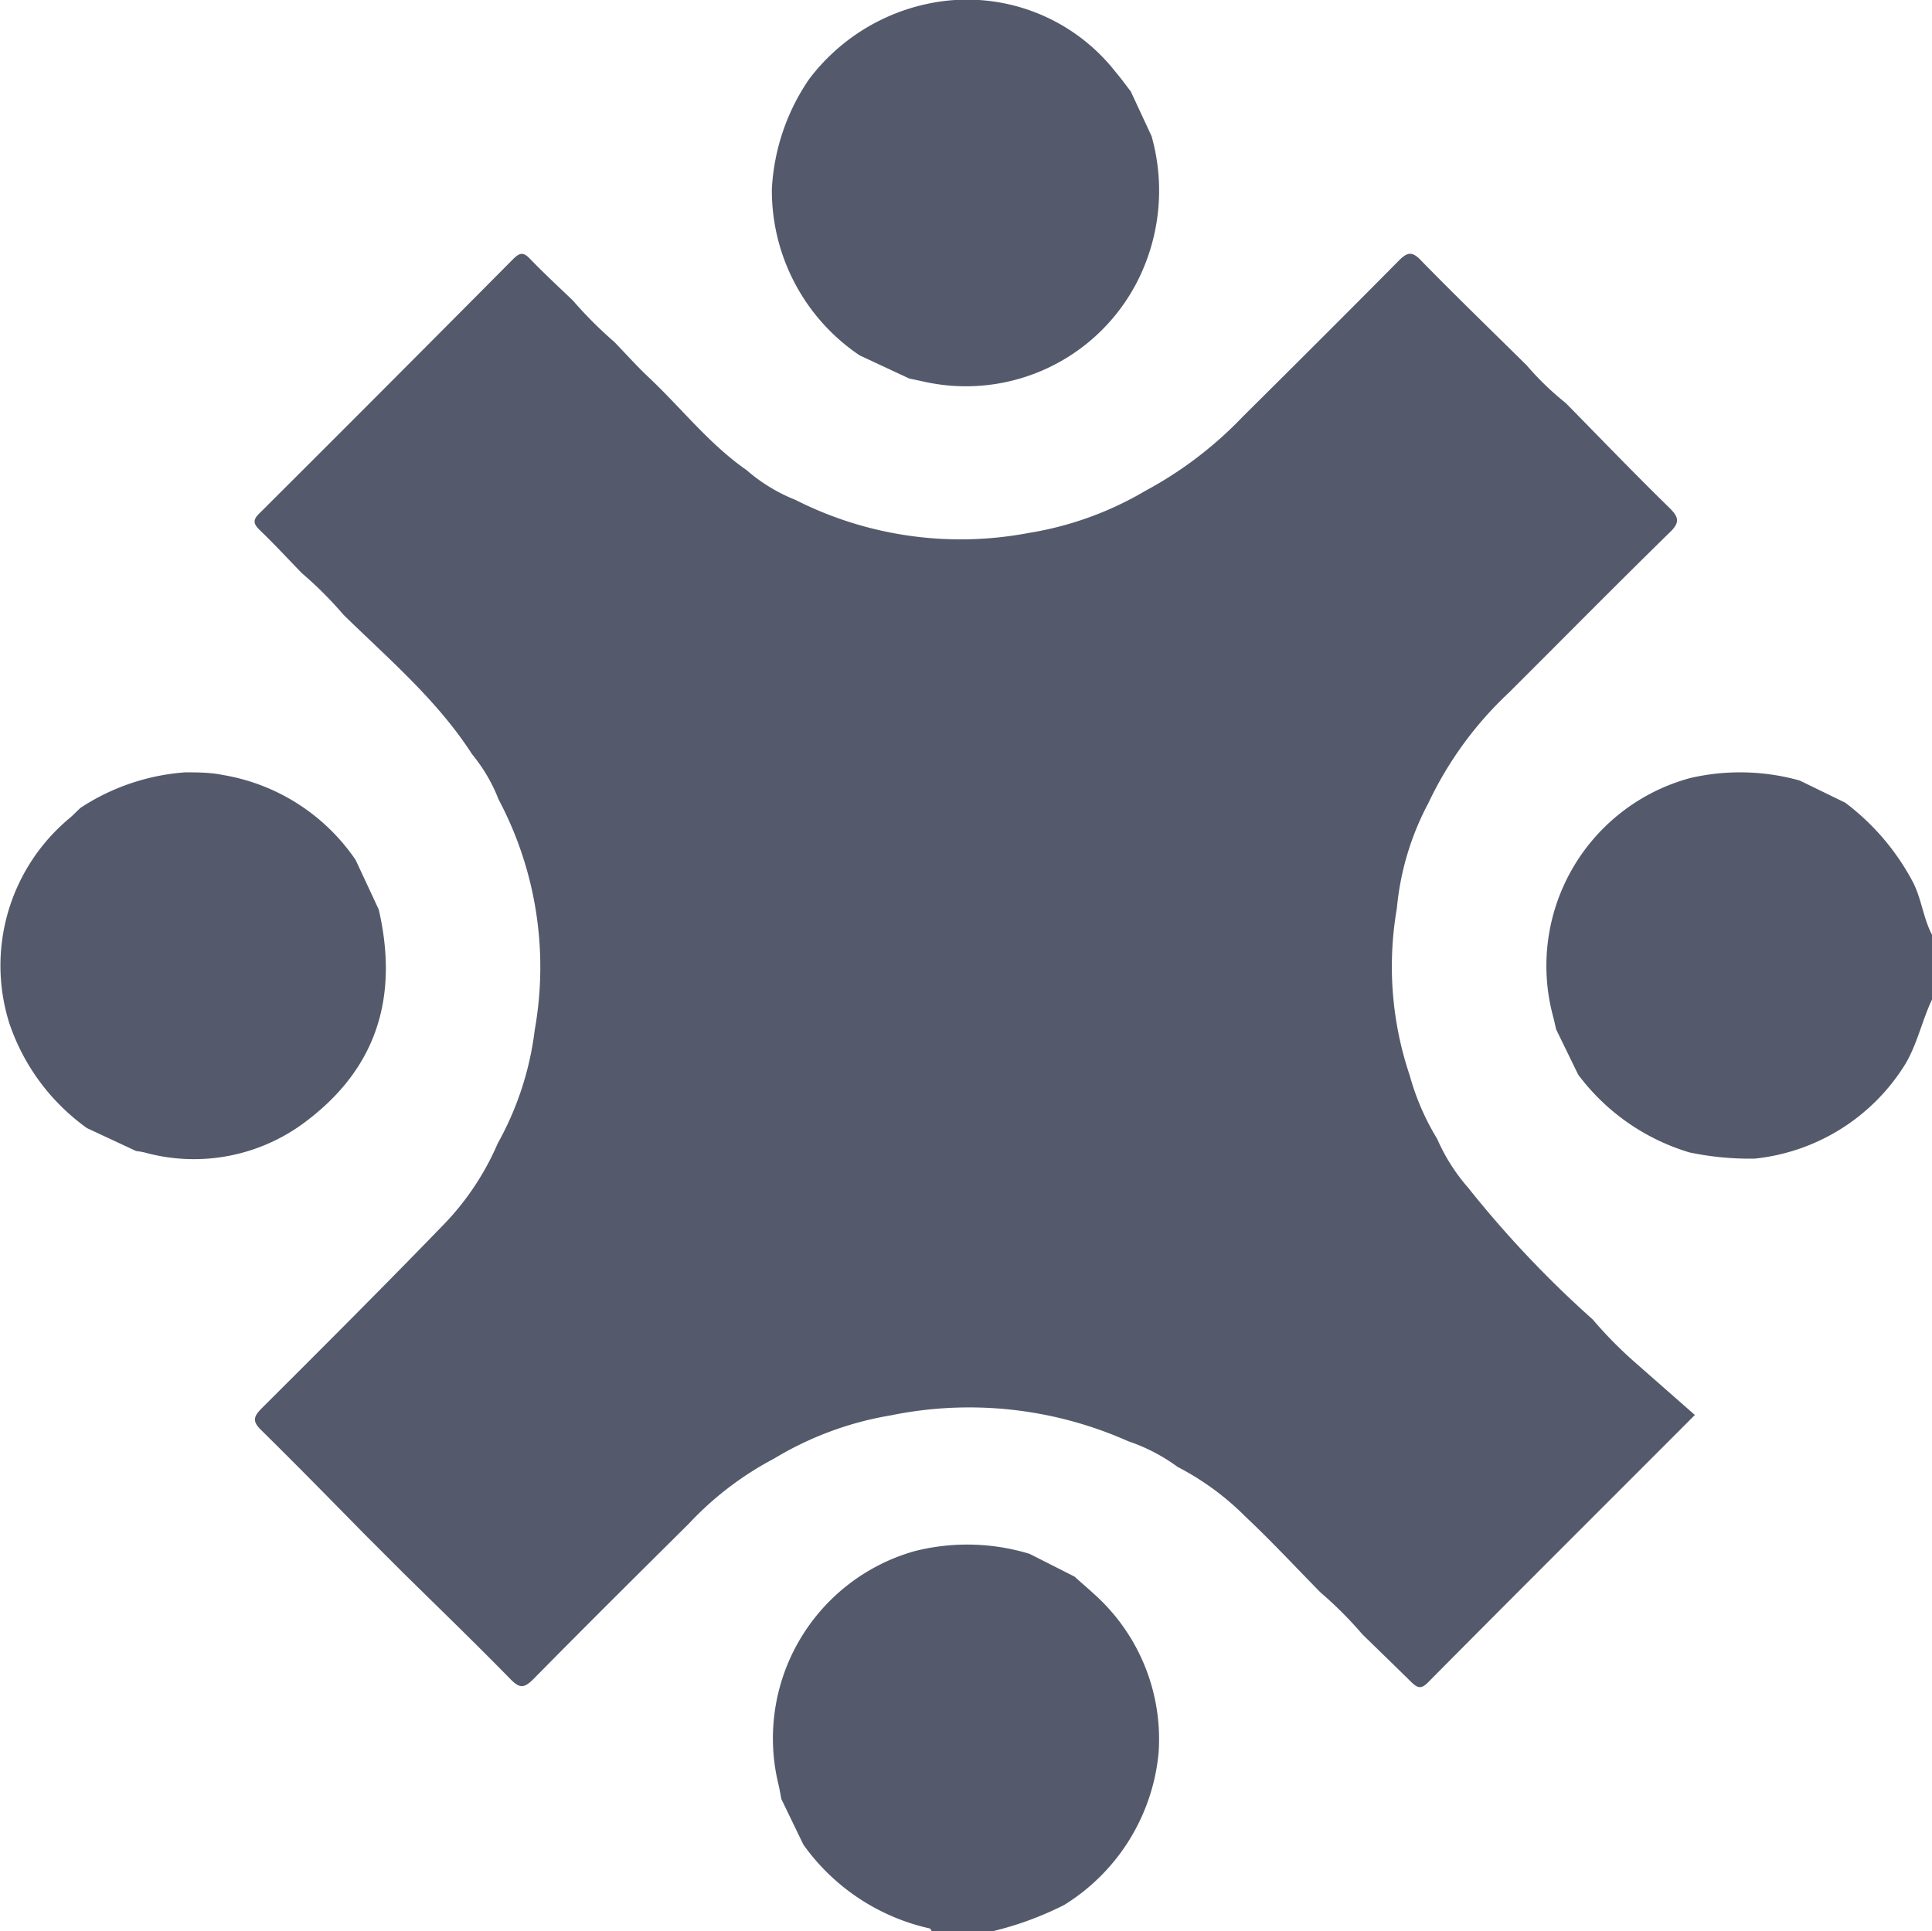 <svg xmlns="http://www.w3.org/2000/svg" viewBox="0 0 99.32 99.3"><defs><style>.cls-1{fill:#545a6b;}</style></defs><title>channel</title><g id="Layer_2" data-name="Layer 2"><g id="Capa_1" data-name="Capa 1"><path class="cls-1" d="M99.32,51.39c-.51,1.08-.75,2.26-1.36,3.3a10.36,10.36,0,0,1-7.76,4.88,15.16,15.16,0,0,1-3.35-.32,11.12,11.12,0,0,1-5.72-4L80,52.93c-.06-.25-.11-.5-.18-.75A10,10,0,0,1,86.9,40a11.38,11.38,0,0,1,5.62.13l2.34,1.14a12.3,12.3,0,0,1,3.51,4.14c.42.86.51,1.81.95,2.65Z"/><path class="cls-1" d="M54.71,97.94A16.87,16.87,0,0,1,51,99.3h-3.1s-.06-.14-.1-.15a10.88,10.88,0,0,1-6.5-4.31L40.17,92.5c-.05-.25-.09-.5-.15-.75a10,10,0,0,1,7-12,11,11,0,0,1,5.91.14l2.31,1.17c.57.52,1.17,1,1.69,1.57a10,10,0,0,1,2.63,7.5A10.33,10.33,0,0,1,54.71,97.94Z"/><path class="cls-1" d="M39.78,75a16.51,16.51,0,0,0-4.36,3.33c-2.68,2.66-5.36,5.32-8,8-.48.48-.71.48-1.18,0-1.8-1.84-3.65-3.63-5.49-5.44l-2-2c-1.76-1.79-3.52-3.59-5.31-5.35-.46-.45-.43-.68,0-1.12,3.13-3.12,6.25-6.24,9.33-9.42a13.88,13.88,0,0,0,2.82-4.22,15.88,15.88,0,0,0,1.9-5.83,18.38,18.38,0,0,0-1.86-11.85,8.47,8.47,0,0,0-1.36-2.32C22.48,36,20,33.9,17.66,31.61a19.66,19.66,0,0,0-2.14-2.14c-.71-.73-1.41-1.49-2.15-2.2-.34-.33-.41-.53,0-.91Q19.9,19.85,26.4,13.3c.34-.33.52-.33.84,0,.71.74,1.47,1.44,2.21,2.15l0,0a21.41,21.41,0,0,0,2.13,2.13c.6.62,1.17,1.26,1.8,1.85,1.67,1.58,3.1,3.42,5,4.74a8.72,8.72,0,0,0,2.51,1.53,18.77,18.77,0,0,0,12,1.7,17.15,17.15,0,0,0,6-2.17,20,20,0,0,0,5-3.81c2.67-2.65,5.34-5.31,8-8,.46-.47.71-.52,1.19,0,1.78,1.82,3.6,3.58,5.41,5.37a14.82,14.82,0,0,0,2,1.93c1.76,1.79,3.51,3.61,5.31,5.37.51.5.59.77,0,1.32-2.77,2.71-5.49,5.47-8.24,8.21a18.68,18.68,0,0,0-4.13,5.67,14.26,14.26,0,0,0-1.62,5.41,17.52,17.52,0,0,0,.66,8.59,12.72,12.72,0,0,0,1.41,3.26,9.7,9.7,0,0,0,1.59,2.51,54.78,54.78,0,0,0,6.41,6.78A21.41,21.41,0,0,0,84,70l3.13,2.75C82.37,77.52,77.87,82,73.4,86.51c-.37.37-.55.24-.82,0-.85-.84-1.7-1.66-2.55-2.49a19.66,19.66,0,0,0-2.14-2.14c-1.28-1.3-2.53-2.65-3.86-3.9a14,14,0,0,0-3.49-2.56A9.33,9.33,0,0,0,58,74.1a20.09,20.09,0,0,0-12.21-1.33A17,17,0,0,0,39.78,75Z"/><path class="cls-1" d="M41.58,4.09A10.3,10.3,0,0,1,47.71.19,9.7,9.7,0,0,1,57.35,3.7c.27.32.52.66.78,1L59.2,7a10.3,10.3,0,0,1-.8,7.6,9.9,9.9,0,0,1-11,5l-.66-.14-2.55-1.19a10.22,10.22,0,0,1-4.51-8.55A11,11,0,0,1,41.58,4.09Z"/><path class="cls-1" d="M4.13,41.54a11.27,11.27,0,0,1,5.38-1.83c.64,0,1.29,0,1.92.13a10.31,10.31,0,0,1,6.85,4.37l1.19,2.55c1,4.34,0,8-3.59,10.78a9.52,9.52,0,0,1-8.42,1.72A3.55,3.55,0,0,0,7,59.18L4.47,58a10.9,10.9,0,0,1-4-5.42A9.86,9.86,0,0,1,3.57,42.07C3.77,41.9,3.94,41.72,4.13,41.54Z"/></g></g></svg>